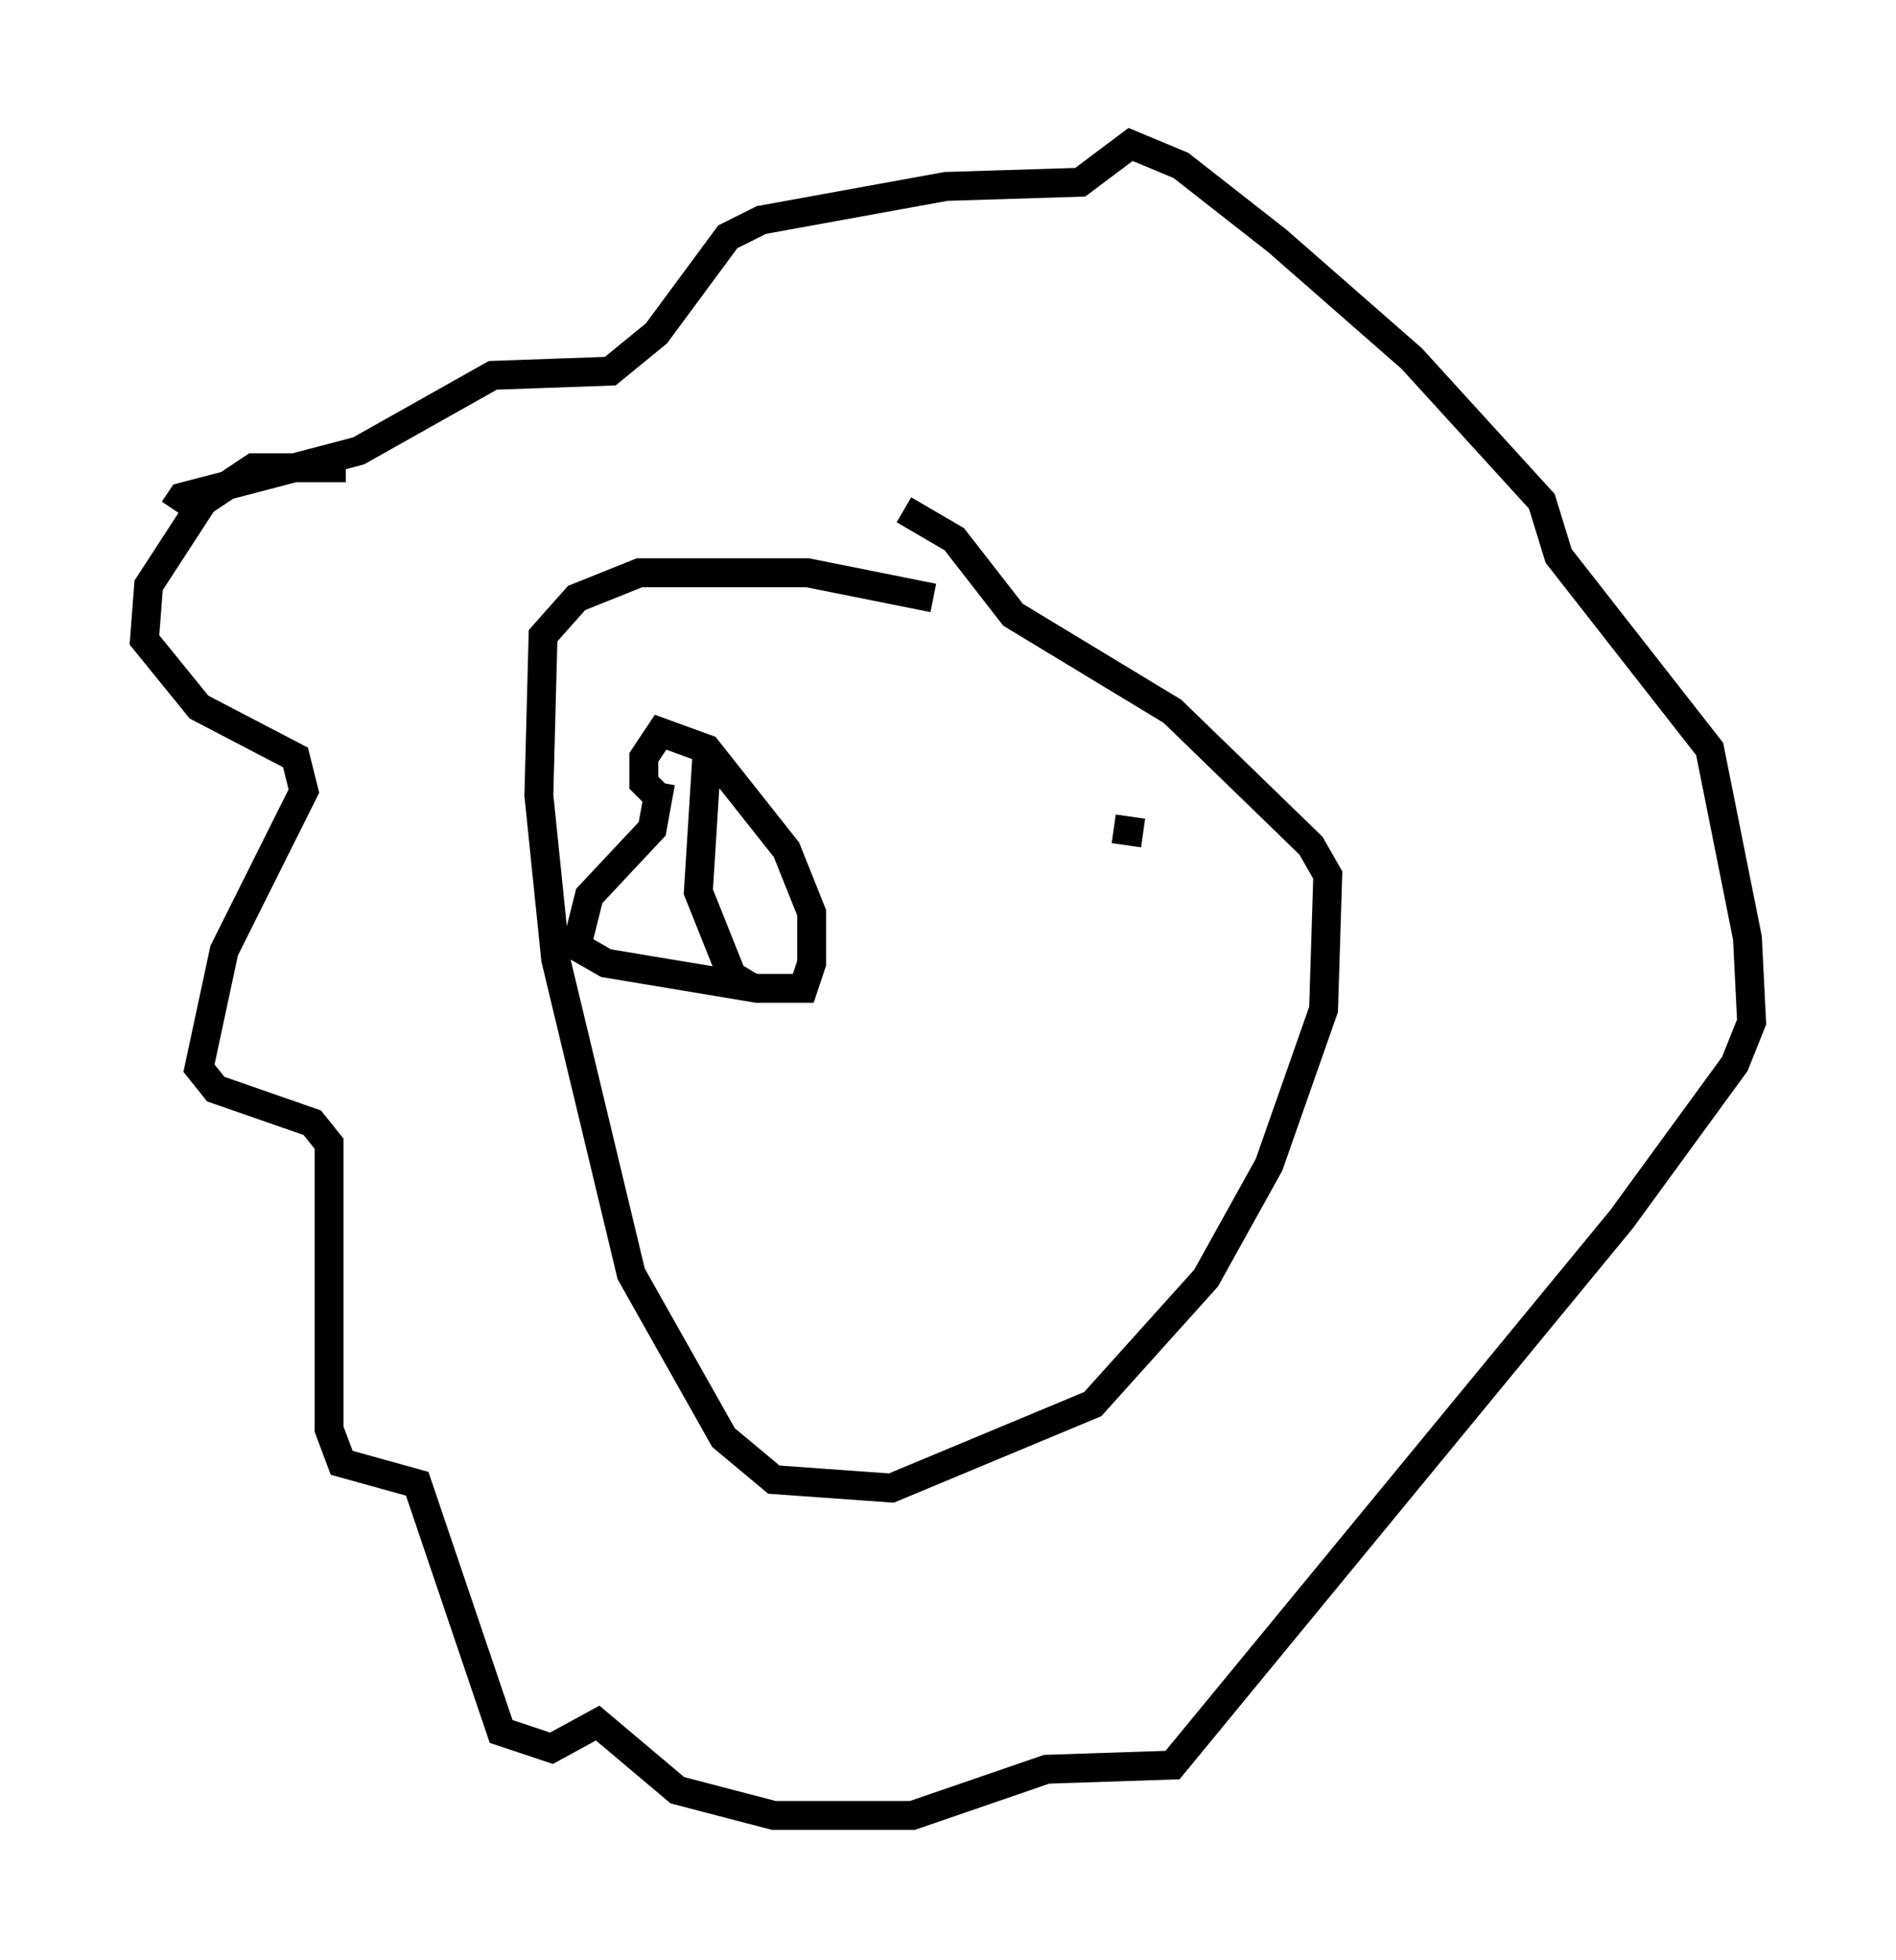 <?xml version="1.0" encoding="utf-8" ?>
<svg baseProfile="full" height="67.81" version="1.1" width="65.631" xmlns="http://www.w3.org/2000/svg" xmlns:ev="http://www.w3.org/2001/xml-events" xmlns:xlink="http://www.w3.org/1999/xlink"><defs /><rect fill="white" height="67.81" width="65.631" x="0" y="0" /><path d="M35.067, 22.14 m-2.76, -1.453 l-4.358, -0.872 -5.81, 0.0 l-2.179, 0.872 -1.162, 1.307 l-0.145, 5.52 0.581, 5.665 l2.615, 10.894 3.196, 5.665 l1.743, 1.453 4.067, 0.291 l6.972, -2.905 3.922, -4.358 l2.179, -3.922 1.888, -5.374 l0.145, -4.648 -0.581, -1.017 l-4.793, -4.648 -5.52, -3.341 l-2.034, -2.615 -1.743, -1.017 m-19.318, -1.453 l-3.196, 0.0 -1.743, 1.162 l-1.888, 2.905 -0.145, 1.888 l1.888, 2.324 3.341, 1.743 l0.291, 1.162 -2.76, 5.52 l-0.872, 4.067 0.581, 0.726 l3.341, 1.162 0.581, 0.726 l0.0, 9.877 0.436, 1.162 l2.615, 0.726 2.905, 8.57 l1.743, 0.581 1.598, -0.872 l2.76, 2.324 3.341, 0.872 l4.793, 0.0 4.648, -1.598 l4.358, -0.145 15.542, -18.883 l3.922, -5.374 0.581, -1.453 l-0.145, -2.905 -1.307, -6.536 l-5.229, -6.682 -0.581, -1.888 l-4.503, -4.939 -4.648, -4.067 l-3.341, -2.615 -1.743, -0.726 l-1.743, 1.307 -4.648, 0.145 l-6.391, 1.162 -1.162, 0.581 l-2.469, 3.341 -1.598, 1.307 l-4.067, 0.145 -4.648, 2.615 l-6.101, 1.598 -0.291, 0.436 m16.849, 9.441 l-0.291, 1.598 -2.179, 2.324 l-0.436, 1.743 1.017, 0.581 l5.229, 0.872 1.598, 0.0 l0.291, -0.872 0.0, -1.743 l-0.872, -2.179 -2.76, -3.486 l-1.598, -0.581 -0.581, 0.872 l0.0, 0.872 0.581, 0.581 m1.598, -1.453 l-0.291, 4.648 1.162, 2.905 l0.726, 0.436 m13.508, -5.374 l-1.017, -0.145 " fill="none" stroke="black" stroke-width="1" /></svg>